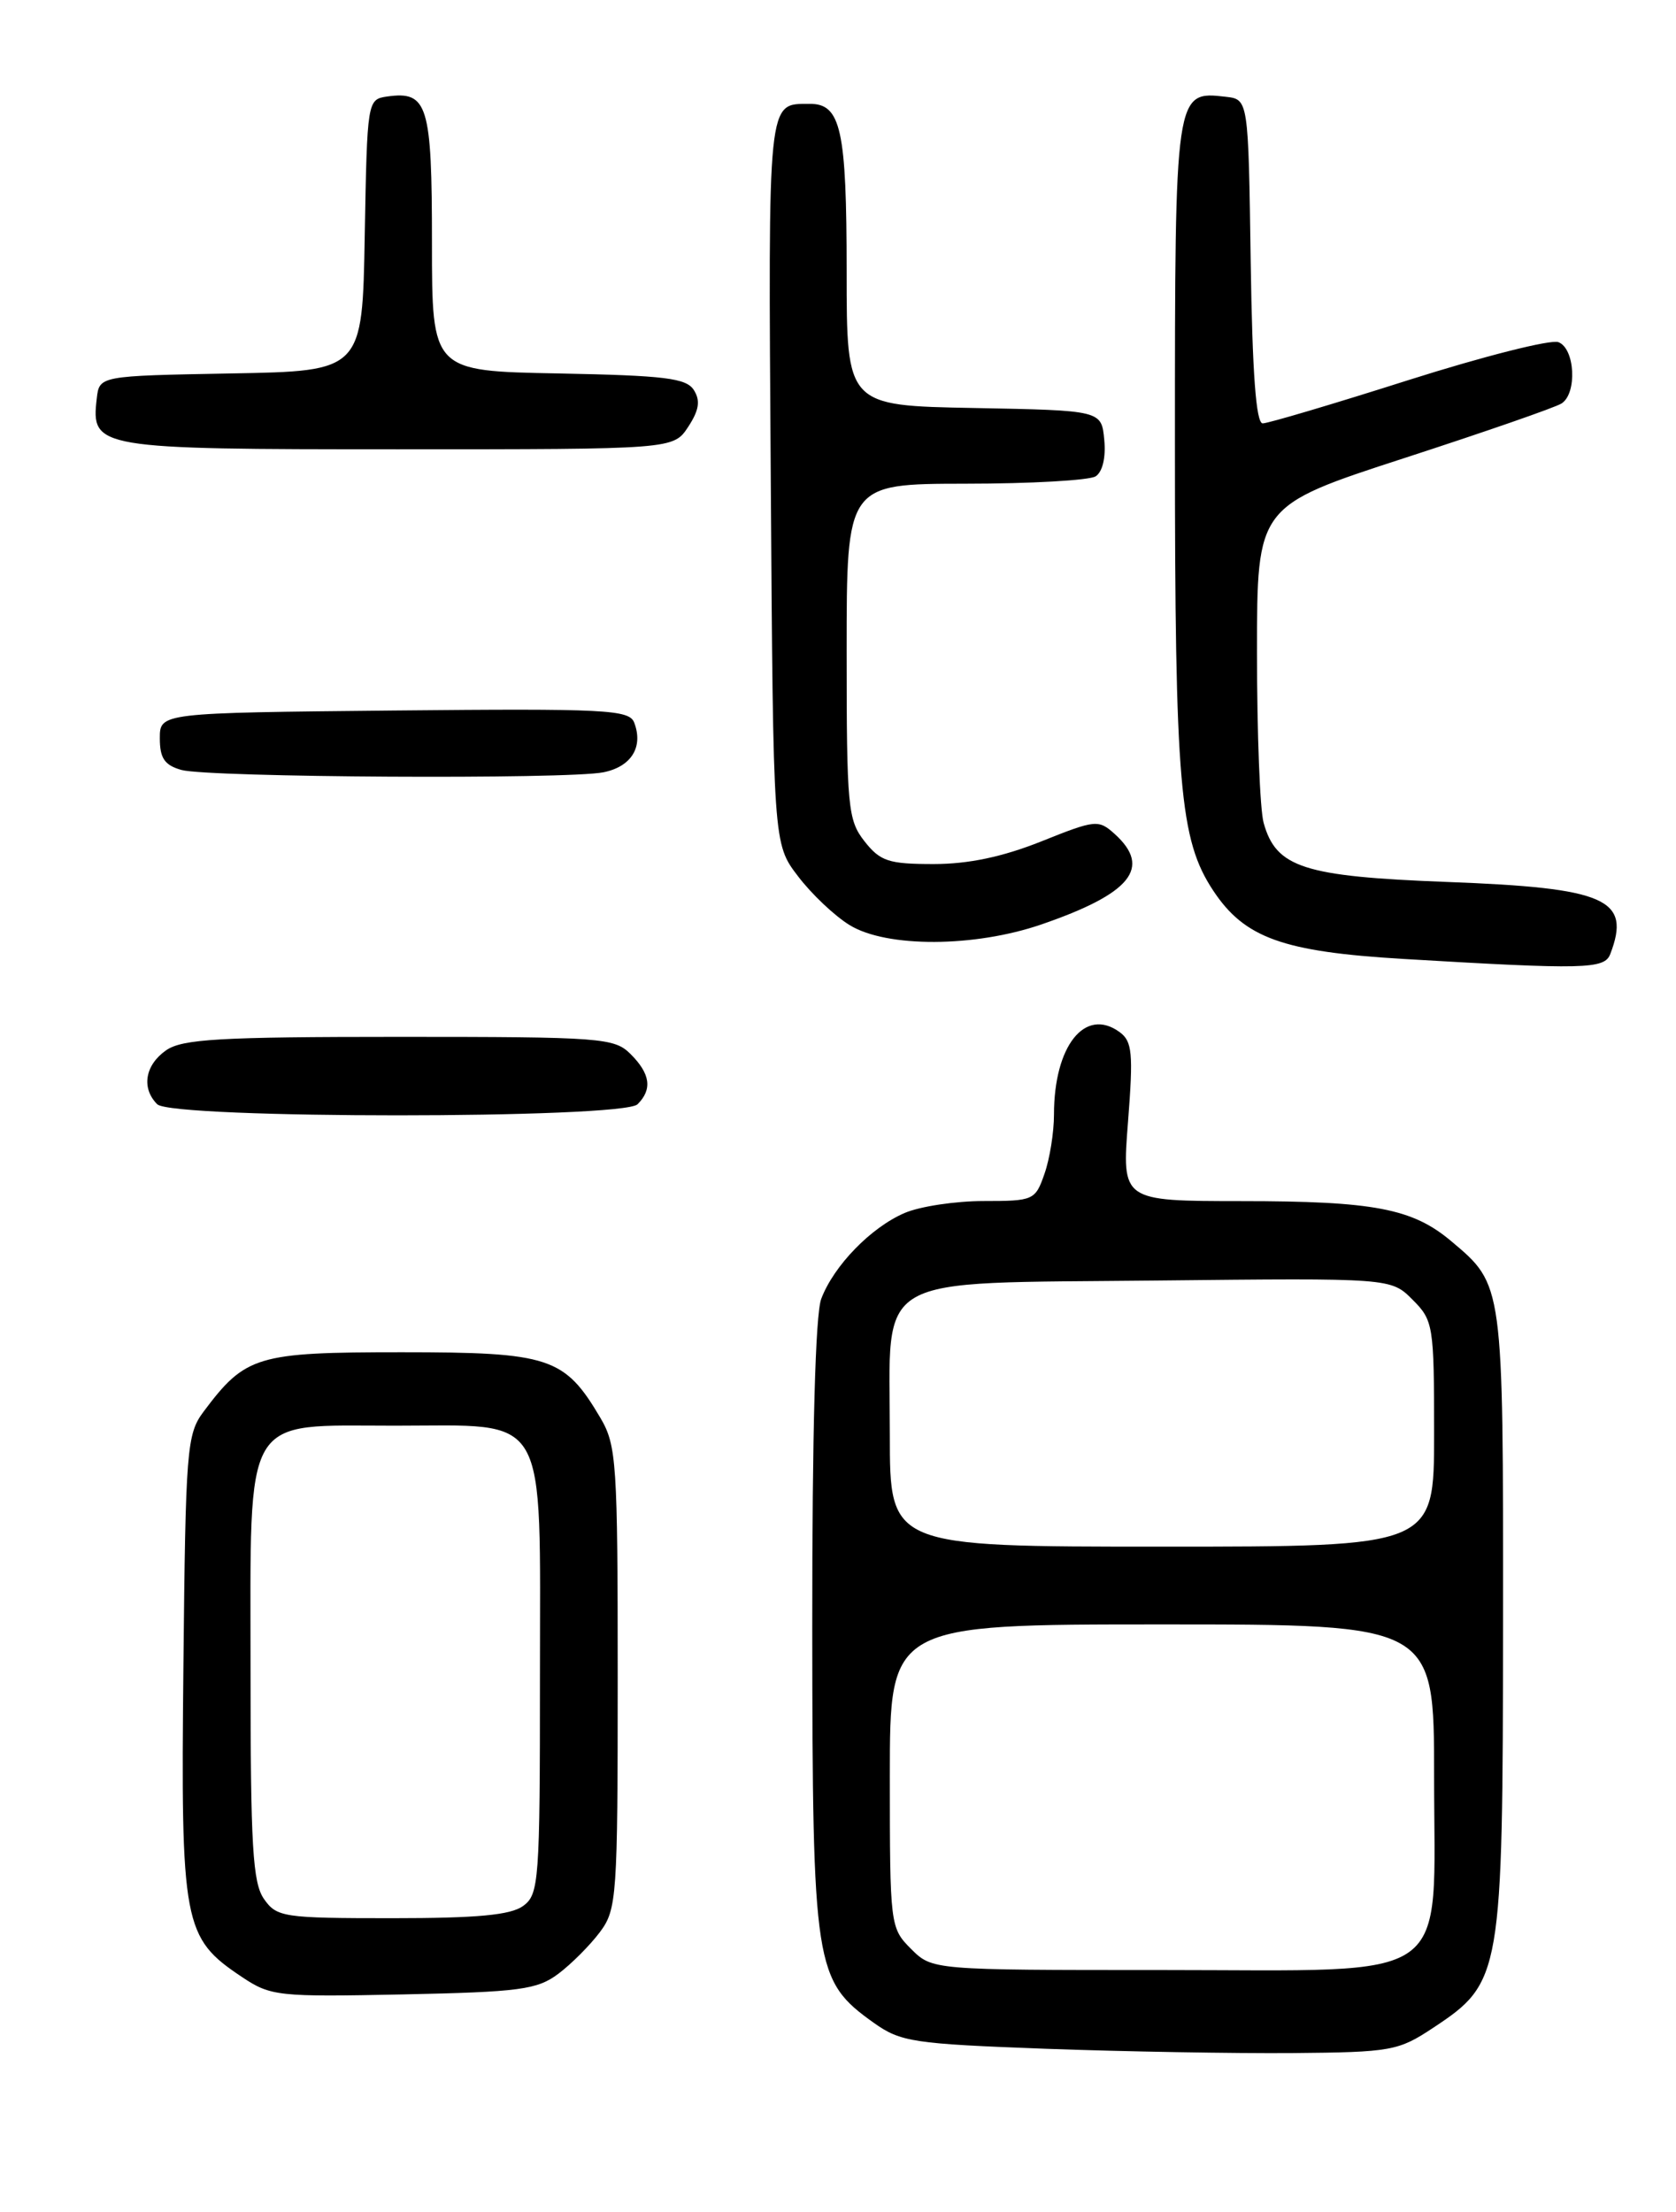 <?xml version="1.0" encoding="UTF-8" standalone="no"?>
<!DOCTYPE svg PUBLIC "-//W3C//DTD SVG 1.1//EN" "http://www.w3.org/Graphics/SVG/1.1/DTD/svg11.dtd" >
<svg xmlns="http://www.w3.org/2000/svg" xmlns:xlink="http://www.w3.org/1999/xlink" version="1.1" viewBox="0 0 194 256">
 <g >
 <path fill="currentColor"
d=" M 165.90 234.68 C 173.82 229.44 173.95 228.67 173.98 187.70 C 174.00 148.52 174.03 148.73 168.00 143.66 C 163.50 139.86 159.04 139.01 143.67 139.01 C 129.85 139.00 129.85 139.00 130.57 129.84 C 131.19 121.87 131.06 120.52 129.60 119.45 C 125.59 116.52 122.00 121.04 122.00 129.00 C 122.00 131.04 121.51 134.12 120.90 135.85 C 119.84 138.91 119.63 139.00 113.87 139.00 C 110.61 139.00 106.49 139.62 104.72 140.38 C 100.83 142.04 96.51 146.48 95.06 150.32 C 94.38 152.11 94.01 165.83 94.02 188.32 C 94.05 227.69 94.28 229.21 101.13 234.10 C 104.26 236.33 105.70 236.54 121.00 237.11 C 130.07 237.44 142.93 237.66 149.57 237.61 C 161.06 237.51 161.86 237.36 165.90 234.68 Z  M 64.62 228.44 C 66.14 227.30 68.30 225.13 69.44 223.61 C 71.40 220.99 71.50 219.56 71.50 194.18 C 71.50 169.30 71.37 167.27 69.50 164.10 C 65.35 157.07 63.64 156.50 46.50 156.50 C 29.71 156.50 28.42 156.89 23.56 163.38 C 21.62 165.98 21.48 167.67 21.23 192.82 C 20.92 222.77 21.20 224.26 28.00 228.80 C 31.34 231.03 32.16 231.12 46.68 230.82 C 60.16 230.54 62.17 230.27 64.62 228.44 Z  M 73.80 127.80 C 75.53 126.07 75.28 124.28 73.00 122.00 C 71.11 120.11 69.67 120.00 46.22 120.00 C 25.42 120.00 21.09 120.25 19.22 121.56 C 16.78 123.27 16.34 125.94 18.20 127.80 C 19.91 129.51 72.09 129.51 73.80 127.80 Z  M 186.39 110.42 C 188.84 104.04 185.95 102.76 167.46 102.07 C 150.91 101.44 147.71 100.41 146.27 95.24 C 145.84 93.73 145.50 84.86 145.50 75.53 C 145.50 58.56 145.50 58.56 162.51 53.03 C 171.87 49.99 180.09 47.14 180.76 46.69 C 182.58 45.51 182.31 40.33 180.39 39.60 C 179.51 39.26 171.70 41.24 163.03 43.99 C 154.36 46.75 146.77 49.00 146.16 49.00 C 145.39 49.00 144.96 43.19 144.77 30.25 C 144.50 11.50 144.50 11.50 141.88 11.20 C 136.01 10.52 136.00 10.56 136.00 51.43 C 136.00 90.90 136.54 97.19 140.43 103.07 C 144.06 108.56 148.49 110.15 162.42 110.98 C 183.43 112.23 185.72 112.17 186.39 110.42 Z  M 120.54 106.99 C 130.91 103.42 133.34 100.43 129.04 96.53 C 127.15 94.83 126.82 94.86 120.53 97.38 C 116.04 99.17 112.11 100.00 108.06 100.00 C 102.86 100.00 101.89 99.68 100.07 97.37 C 98.14 94.91 98.00 93.44 98.00 75.37 C 98.00 56.00 98.00 56.00 111.75 55.98 C 119.31 55.98 126.10 55.59 126.82 55.13 C 127.62 54.62 128.02 52.94 127.82 50.90 C 127.50 47.50 127.50 47.50 112.75 47.22 C 98.00 46.95 98.00 46.95 98.00 31.41 C 98.00 14.97 97.34 11.99 93.71 12.02 C 88.80 12.05 88.92 10.93 89.22 55.66 C 89.50 97.66 89.50 97.66 92.37 101.41 C 93.94 103.48 96.64 106.03 98.37 107.08 C 102.65 109.69 112.80 109.65 120.54 106.99 Z  M 69.85 89.38 C 73.08 88.73 74.49 86.45 73.41 83.63 C 72.84 82.13 70.13 81.99 45.64 82.23 C 18.50 82.50 18.50 82.50 18.50 85.45 C 18.50 87.75 19.05 88.56 21.00 89.11 C 24.15 89.98 65.67 90.22 69.85 89.38 Z  M 79.66 49.40 C 80.92 47.48 81.09 46.37 80.32 45.15 C 79.45 43.76 76.96 43.46 64.64 43.22 C 50.00 42.95 50.00 42.95 50.00 28.10 C 50.00 12.11 49.51 10.51 44.81 11.17 C 42.52 11.50 42.50 11.66 42.22 27.22 C 41.95 42.95 41.95 42.95 26.72 43.22 C 11.50 43.50 11.50 43.50 11.20 46.12 C 10.53 51.90 11.09 52.00 46.05 52.00 C 77.95 52.00 77.95 52.00 79.66 49.40 Z  M 105.45 225.55 C 103.04 223.13 103.00 222.84 103.00 205.55 C 103.00 188.00 103.00 188.00 134.50 188.00 C 166.00 188.00 166.00 188.00 166.00 205.55 C 166.00 229.96 168.75 228.00 134.50 228.00 C 107.91 228.00 107.91 228.00 105.45 225.55 Z  M 103.00 166.11 C 103.00 147.10 100.47 148.57 133.91 148.20 C 161.00 147.91 161.00 147.91 163.50 150.41 C 165.91 152.82 166.00 153.37 166.00 165.95 C 166.00 179.00 166.00 179.00 134.50 179.00 C 103.00 179.00 103.00 179.00 103.00 166.11 Z  M 30.56 219.78 C 29.25 217.92 29.00 213.65 29.00 193.45 C 29.00 163.20 27.94 165.00 45.70 165.00 C 63.71 165.00 62.50 162.91 62.50 193.99 C 62.50 217.75 62.39 219.24 60.56 220.58 C 59.11 221.64 55.23 222.00 45.37 222.00 C 32.80 222.00 32.03 221.88 30.56 219.78 Z "/>
</g>
</svg>